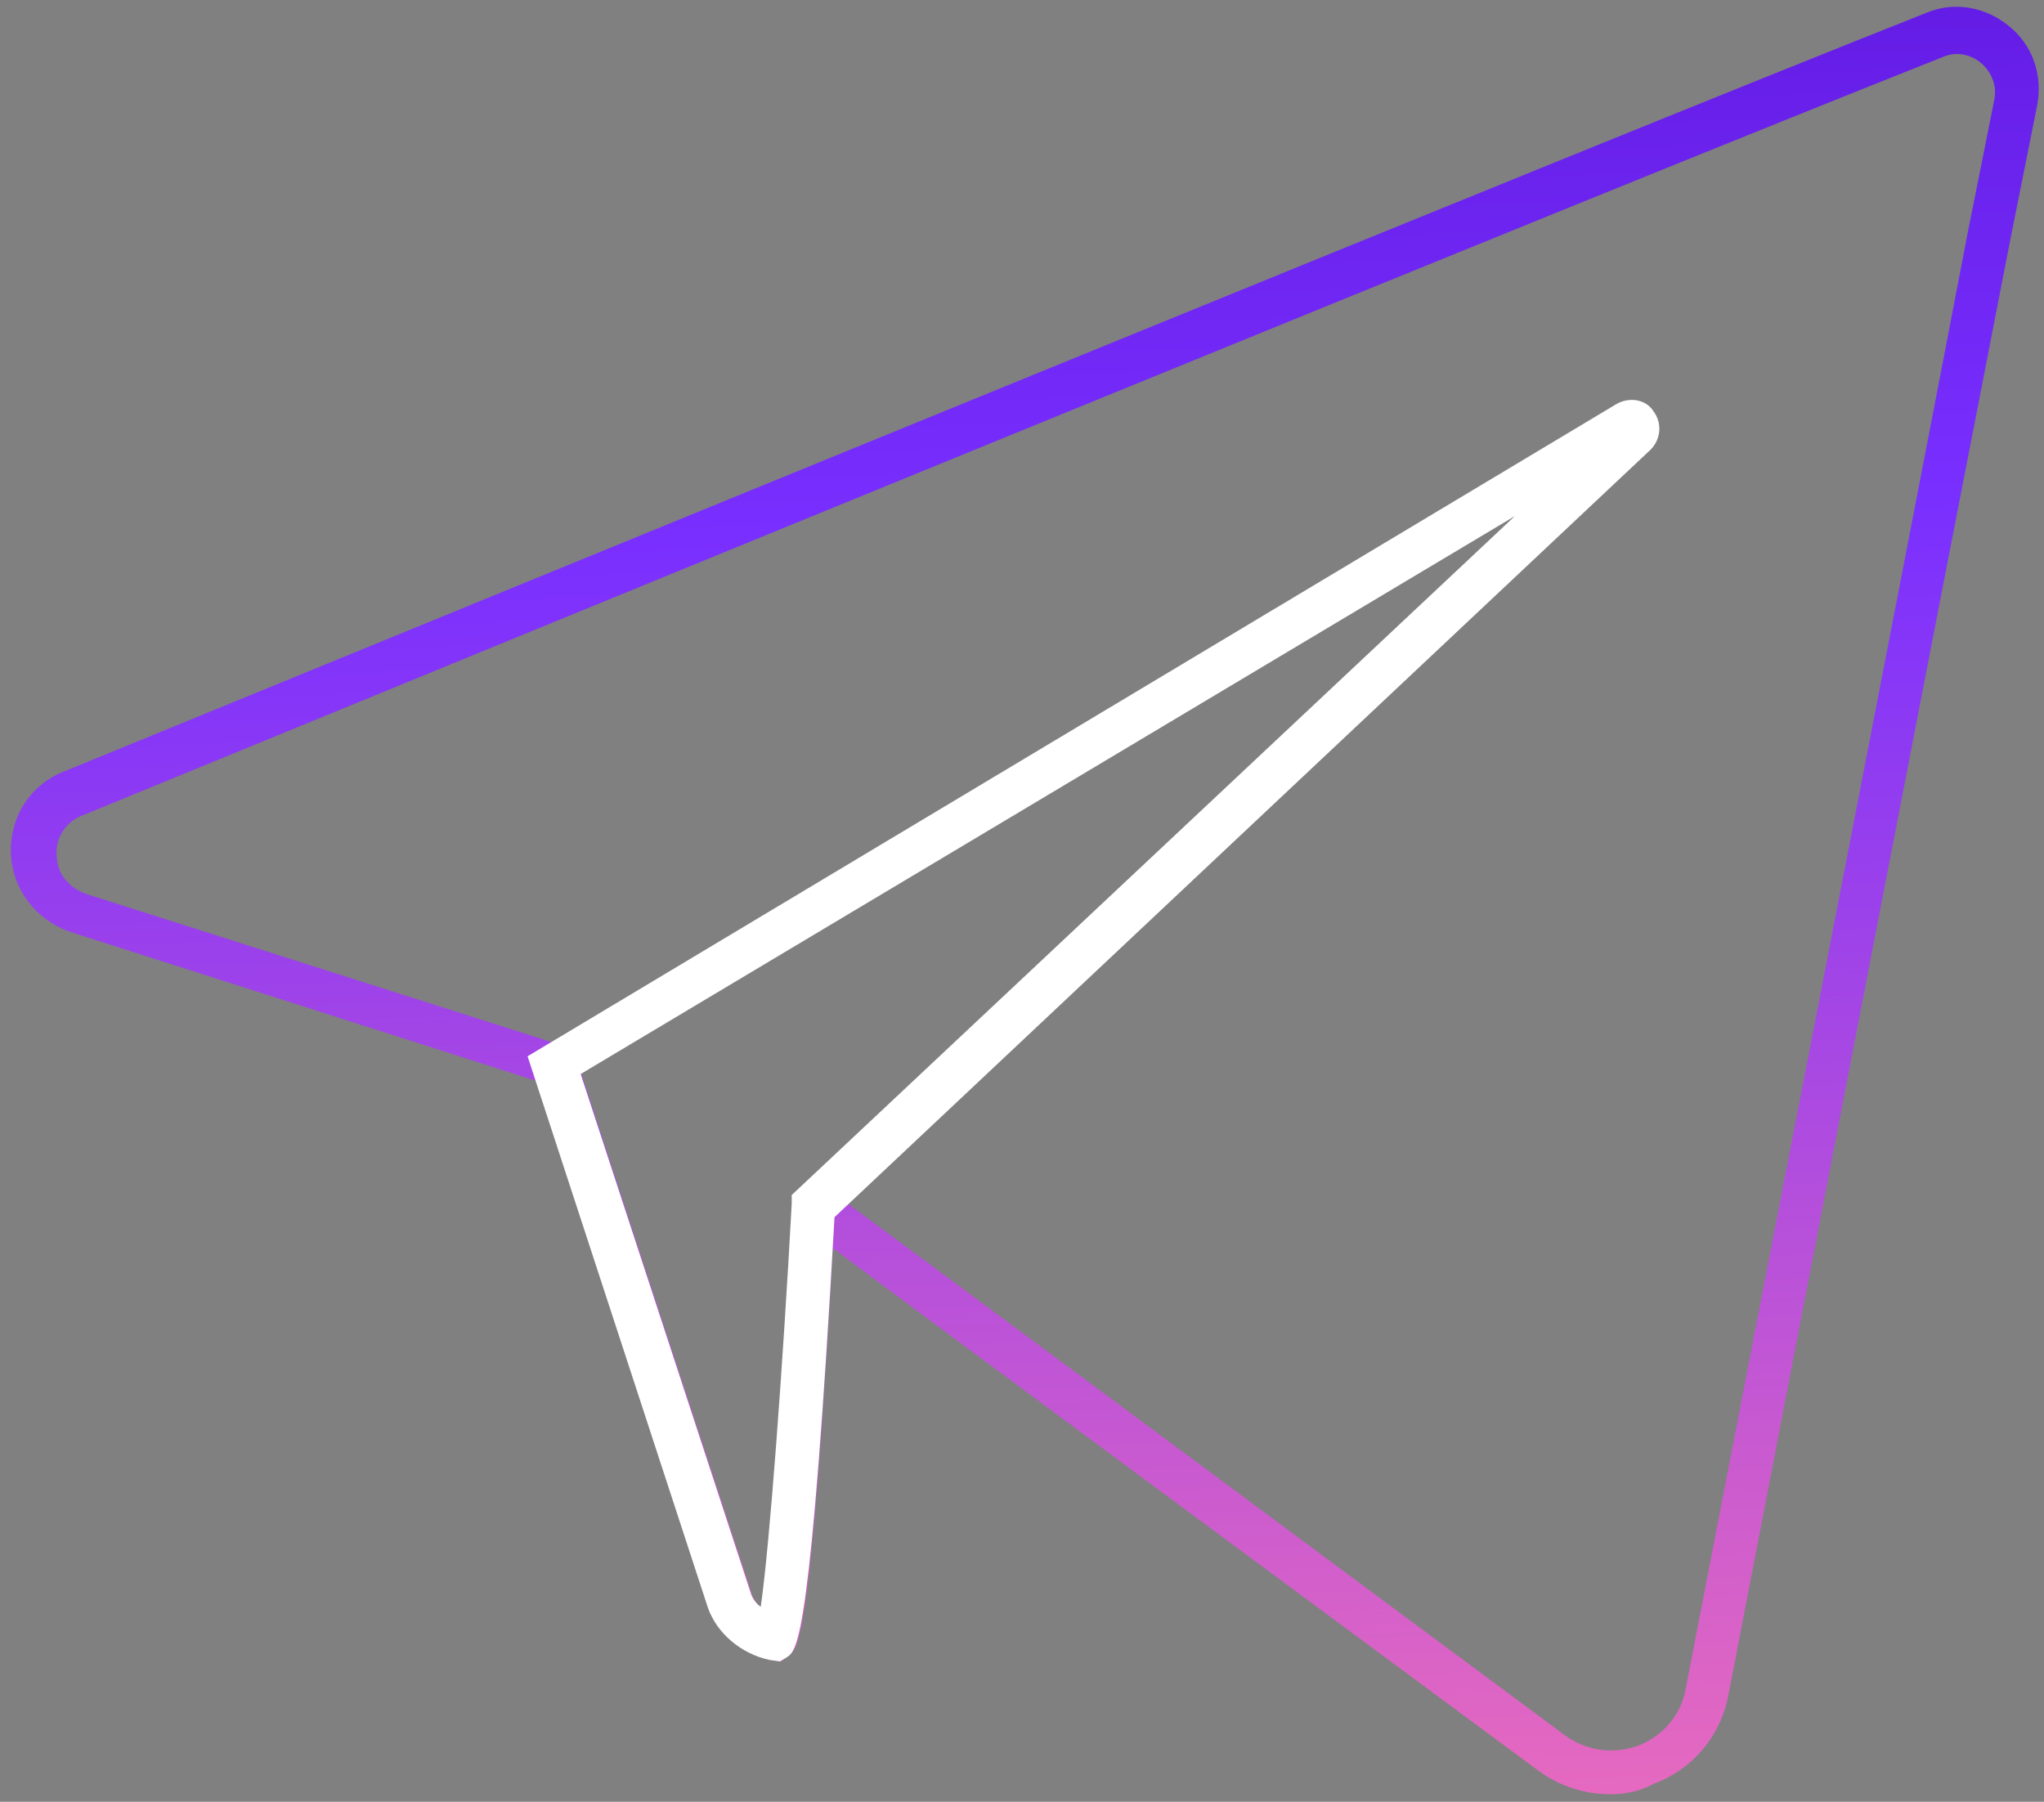 <svg width="135" height="119" viewBox="0 0 135 119" fill="none" xmlns="http://www.w3.org/2000/svg">
<rect x="0" y="0" width="135" height="119" fill="#808080" stroke="none"/>
<path d="M106.376 118.504C104.719 118.504 103.062 118.017 101.6 116.944C87.76 106.709 60.859 86.823 55.011 82.437C53.55 108.171 52.77 108.854 52.087 109.341L51.6 109.731L50.918 109.633C49.066 109.243 47.507 107.879 46.825 106.027L35.519 71.422L4.72 61.576C2.381 60.796 0.821 58.749 0.724 56.41C0.626 53.973 1.991 51.828 4.232 50.951C33.764 38.864 104.816 9.717 127.233 0.847C129.085 0.067 131.132 0.457 132.691 1.724C134.25 2.991 134.933 4.941 134.543 6.988L132.788 15.761C127.818 41.203 118.266 90.625 114.173 111.875C113.685 114.605 111.834 116.847 109.202 117.822C108.325 118.309 107.35 118.504 106.376 118.504ZM54.524 78.927C55.011 78.927 55.499 79.123 55.889 79.415C59.203 81.852 88.637 103.687 103.354 114.605C104.816 115.677 106.57 115.872 108.227 115.287C109.884 114.605 111.054 113.24 111.346 111.485C115.44 90.235 125.089 40.813 129.962 15.371L131.716 6.598C131.911 5.623 131.521 4.746 130.839 4.161C130.157 3.576 129.182 3.381 128.305 3.771C105.888 12.642 34.836 41.788 5.402 53.875C4.135 54.363 3.648 55.63 3.745 56.507C3.745 57.482 4.33 58.554 5.694 59.042L37.858 69.277L49.651 105.247C49.748 105.637 50.041 106.027 50.333 106.222C50.821 102.81 51.6 93.354 52.282 81.267C52.38 80.39 52.867 79.61 53.647 79.22C53.842 79.025 54.134 78.927 54.524 78.927Z" fill="url(#paint0_linear_1_1871)"/>
<path d="M51.511 109.731L50.829 109.633C48.977 109.243 47.32 107.878 46.735 106.124L34.845 69.764L106.774 26.678C107.651 26.191 108.723 26.386 109.21 27.166C109.795 27.946 109.698 29.018 109.015 29.7L55.117 80.389C53.558 108.171 52.681 108.951 51.998 109.438L51.511 109.731ZM38.353 70.934L49.562 105.149C49.659 105.539 49.952 105.929 50.244 106.124C50.829 102.127 51.706 90.235 52.291 79.512V78.927L100.049 34.087L38.353 70.934Z" fill="white"/>
<defs>
<linearGradient id="paint0_linear_1_1871" x1="67.685" y1="-47.851" x2="74.229" y2="139.741" gradientUnits="userSpaceOnUse">
<stop stop-color="#4300BD"/>
<stop offset="0.44" stop-color="#792FFF"/>
<stop offset="1" stop-color="#FF77B0"/>
</linearGradient>
</defs>
</svg>
